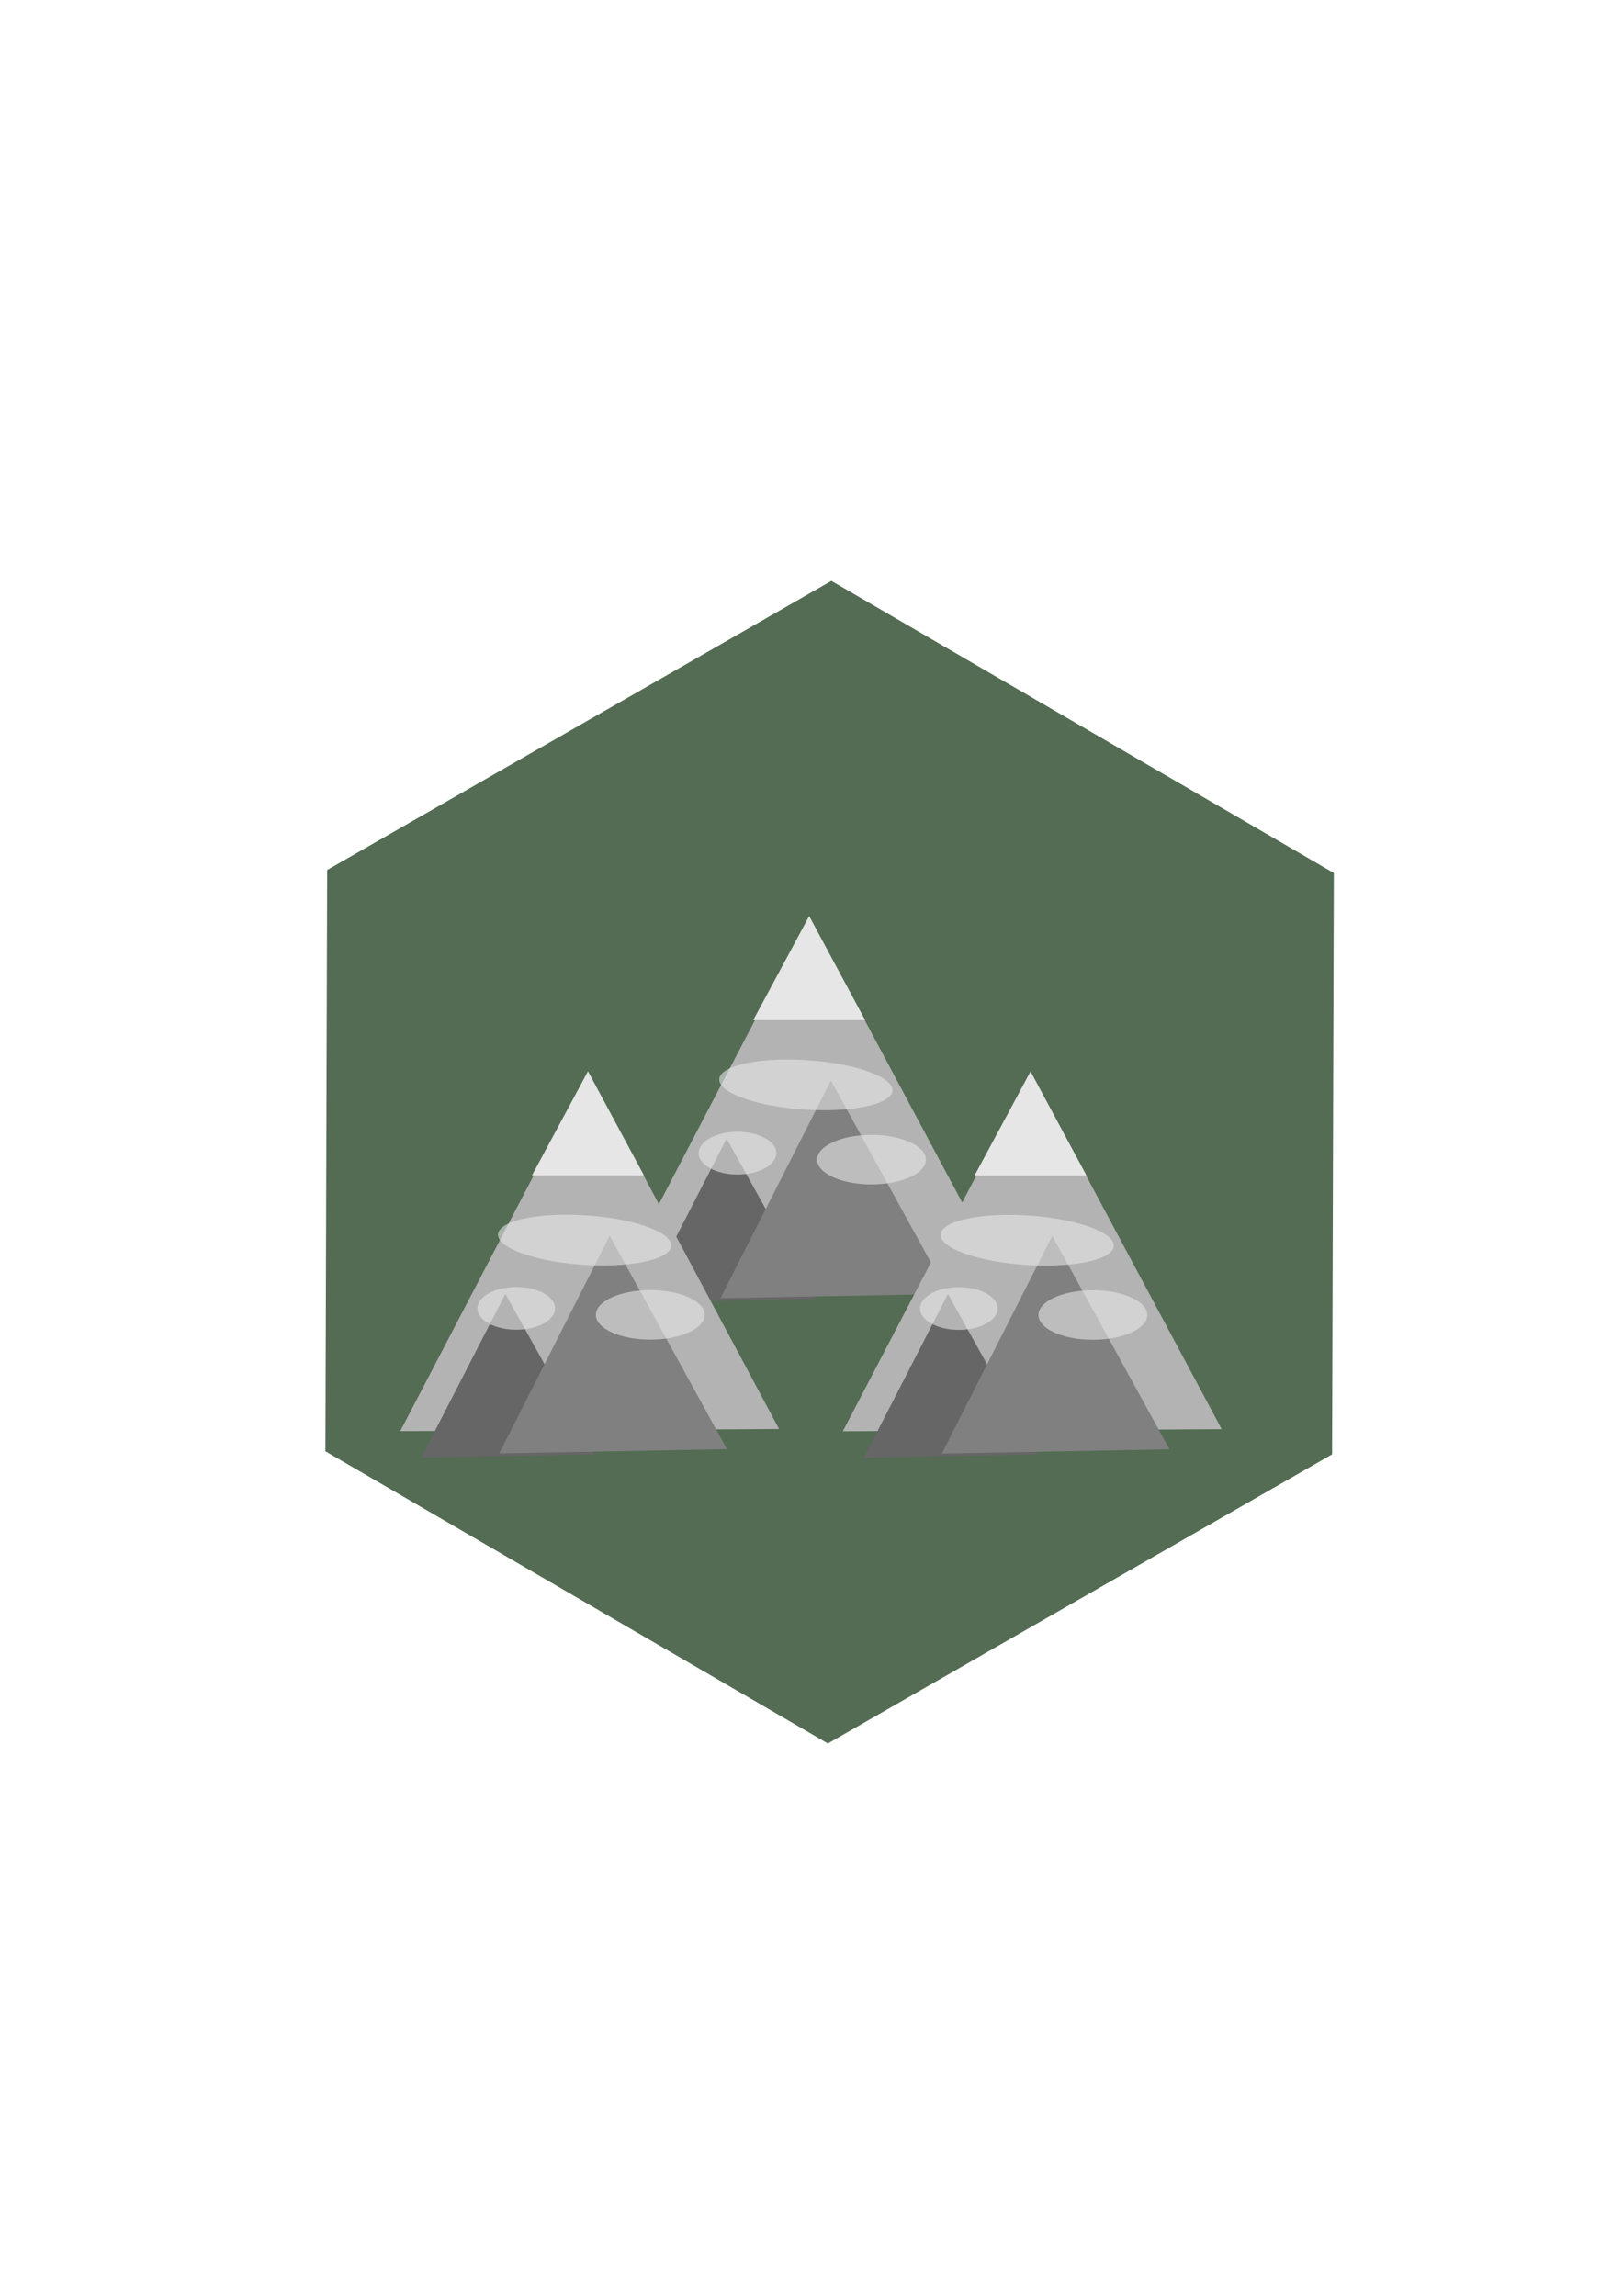 <?xml version="1.0" encoding="UTF-8" standalone="no"?>
<!-- Created with Inkscape (http://www.inkscape.org/) -->

<svg
   xmlns:dc="http://purl.org/dc/elements/1.1/"
   xmlns:cc="http://creativecommons.org/ns#"
   xmlns:rdf="http://www.w3.org/1999/02/22-rdf-syntax-ns#"
   xmlns:svg="http://www.w3.org/2000/svg"
   xmlns="http://www.w3.org/2000/svg"
   xmlns:sodipodi="http://sodipodi.sourceforge.net/DTD/sodipodi-0.dtd"
   xmlns:inkscape="http://www.inkscape.org/namespaces/inkscape"
   width="210mm"
   height="297mm"
   viewBox="0 0 210 297"
   version="1.1"
   id="svg3867"
   inkscape:version="0.92.4 (5da689c313, 2019-01-14)"
   sodipodi:docname="Mountain-4-10-roll.svg">
  <defs
     id="defs3861" />
  <sodipodi:namedview
     id="base"
     pagecolor="#ffffff"
     bordercolor="#666666"
     borderopacity="1.0"
     inkscape:pageopacity="0.0"
     inkscape:pageshadow="2"
     inkscape:zoom="0.49497475"
     inkscape:cx="-190.7502"
     inkscape:cy="749.90495"
     inkscape:document-units="mm"
     inkscape:current-layer="layer1"
     showgrid="false"
     inkscape:window-width="1920"
     inkscape:window-height="1017"
     inkscape:window-x="1272"
     inkscape:window-y="-8"
     inkscape:window-maximized="1" />
  <g
     inkscape:label="Layer 1"
     inkscape:groupmode="layer"
     id="layer1">
    <path
       sodipodi:type="star"
       id="path3719"
       sodipodi:sides="6"
       sodipodi:cx="107.34524"
       sodipodi:cy="150.34524"
       sodipodi:r1="75.201118"
       sodipodi:r2="65.126076"
       sodipodi:arg1="0.52662727"
       sodipodi:arg2="1.050226"
       inkscape:flatsided="true"
       inkscape:rounded="0"
       inkscape:randomized="0"
       d="M 172.357,188.143 107.117,225.546 42.106,187.748 42.333,112.548 107.573,75.144 172.585,112.942 Z"
       inkscape:transform-center-y="-17.386906"
       style="fill:#536c53;stroke-width:0.265"
       inkscape:transform-center-x="16.630952" />
  </g>
  <g
     inkscape:groupmode="layer"
     id="layer2"
     inkscape:label="Layer 2">
    <g
       style=""
       id="g5427-3"
       transform="matrix(0.194,0,0,0.212,159.401,85.372)">
      <path
         inkscape:transform-center-y="-36.147369"
         inkscape:transform-center-x="-0.37797973"
         d="m -281.97,156.393 127.486,218.194 -252.704,1.309 z"
         inkscape:randomized="0"
         inkscape:rounded="0"
         inkscape:flatsided="true"
         sodipodi:arg2="-0.52878008"
         sodipodi:arg1="-1.5759776"
         sodipodi:r2="72.950386"
         sodipodi:r1="145.90077"
         sodipodi:cy="302.29166"
         sodipodi:cx="-281.21426"
         sodipodi:sides="3"
         id="path784-4"
         style="fill:#b3b3b3;stroke-width:0.265"
         sodipodi:type="star" />
      <path
         transform="matrix(0.762,0,0,0.752,-87.243,87.669)"
         inkscape:transform-center-y="-15.986199"
         inkscape:transform-center-x="-0.57603053"
         d="m -327.818,271.916 78.21,130.226 -151.884,2.619 z"
         inkscape:randomized="0"
         inkscape:rounded="0"
         inkscape:flatsided="true"
         sodipodi:arg2="-0.54083845"
         sodipodi:arg1="-1.588036"
         sodipodi:r2="43.851753"
         sodipodi:r1="87.703514"
         sodipodi:cy="359.60645"
         sodipodi:cx="-326.30624"
         sodipodi:sides="3"
         id="path860-5-2"
         style="fill:#666666;stroke-width:0.265"
         sodipodi:type="star" />
      <g
         id="g5417-9">
        <path
           sodipodi:type="star"
           style="fill:#e6e6e6;stroke-width:0.265"
           id="path786-9"
           sodipodi:sides="3"
           sodipodi:cx="-281.97021"
           sodipodi:cy="199.48213"
           sodipodi:r1="43.089287"
           sodipodi:r2="21.544643"
           sodipodi:arg1="-1.5707963"
           sodipodi:arg2="-0.52359878"
           inkscape:flatsided="true"
           inkscape:rounded="0"
           inkscape:randomized="0"
           d="m -281.97,156.393 37.316,64.634 -74.633,-1e-5 z"
           inkscape:transform-center-x="-3.7238094e-06"
           inkscape:transform-center-y="-10.583336"
           transform="matrix(1,0,0,0.982,0,2.744)" />
        <path
           sodipodi:type="star"
           style="fill:#808080;stroke-width:0.265"
           id="path860-8"
           sodipodi:sides="3"
           sodipodi:cx="-265.95605"
           sodipodi:cy="344.33109"
           sodipodi:r1="87.703514"
           sodipodi:r2="43.851753"
           sodipodi:arg1="-1.588036"
           sodipodi:arg2="-0.54083845"
           inkscape:flatsided="true"
           inkscape:rounded="0"
           inkscape:randomized="0"
           d="m -267.468,256.641 78.21,130.226 -151.884,2.619 z"
           inkscape:transform-center-x="-0.7559536"
           inkscape:transform-center-y="-21.267949" />
        <ellipse
           style="opacity:0.598;fill:#e6e6e6;stroke-width:0.227"
           id="path879-99"
           cx="-240.393"
           cy="304.937"
           rx="36.286"
           ry="15.119" />
        <ellipse
           style="opacity:0.598;fill:#e6e6e6;stroke-width:0.178"
           id="path879-0-5"
           cx="-329.784"
           cy="300.969"
           rx="25.891"
           ry="13.04" />
        <ellipse
           style="opacity:0.598;fill:#e6e6e6;stroke-width:0.29"
           id="path879-9-4"
           cx="325.27"
           cy="-277.319"
           rx="57.793"
           ry="15.422"
           transform="matrix(-0.999,-0.046,-0.147,-0.989,0,0)" />
      </g>
    </g>
  </g>
  <g
     inkscape:groupmode="layer"
     id="layer4"
     inkscape:label="Layer 3">
    <g
       style=""
       id="g5427"
       transform="matrix(0.194,0,0,0.212,188.042,105.472)">
      <path
         inkscape:transform-center-y="-36.147369"
         inkscape:transform-center-x="-0.37797973"
         d="m -281.97,156.393 127.486,218.194 -252.704,1.309 z"
         inkscape:randomized="0"
         inkscape:rounded="0"
         inkscape:flatsided="true"
         sodipodi:arg2="-0.52878008"
         sodipodi:arg1="-1.5759776"
         sodipodi:r2="72.950386"
         sodipodi:r1="145.90077"
         sodipodi:cy="302.29166"
         sodipodi:cx="-281.21426"
         sodipodi:sides="3"
         id="path784"
         style="fill:#b3b3b3;stroke-width:0.265"
         sodipodi:type="star" />
      <path
         transform="matrix(0.762,0,0,0.752,-87.243,87.669)"
         inkscape:transform-center-y="-15.986199"
         inkscape:transform-center-x="-0.57603053"
         d="m -327.818,271.916 78.21,130.226 -151.884,2.619 z"
         inkscape:randomized="0"
         inkscape:rounded="0"
         inkscape:flatsided="true"
         sodipodi:arg2="-0.54083845"
         sodipodi:arg1="-1.588036"
         sodipodi:r2="43.851753"
         sodipodi:r1="87.703514"
         sodipodi:cy="359.60645"
         sodipodi:cx="-326.30624"
         sodipodi:sides="3"
         id="path860-5"
         style="fill:#666666;stroke-width:0.265"
         sodipodi:type="star" />
      <g
         id="g5417">
        <path
           sodipodi:type="star"
           style="fill:#e6e6e6;stroke-width:0.265"
           id="path786"
           sodipodi:sides="3"
           sodipodi:cx="-281.97021"
           sodipodi:cy="199.48213"
           sodipodi:r1="43.089287"
           sodipodi:r2="21.544643"
           sodipodi:arg1="-1.5707963"
           sodipodi:arg2="-0.52359878"
           inkscape:flatsided="true"
           inkscape:rounded="0"
           inkscape:randomized="0"
           d="m -281.97,156.393 37.316,64.634 -74.633,-1e-5 z"
           inkscape:transform-center-x="-3.7238094e-06"
           inkscape:transform-center-y="-10.583336"
           transform="matrix(1,0,0,0.982,0,2.744)" />
        <path
           sodipodi:type="star"
           style="fill:#808080;stroke-width:0.265"
           id="path860"
           sodipodi:sides="3"
           sodipodi:cx="-265.95605"
           sodipodi:cy="344.33109"
           sodipodi:r1="87.703514"
           sodipodi:r2="43.851753"
           sodipodi:arg1="-1.588036"
           sodipodi:arg2="-0.54083845"
           inkscape:flatsided="true"
           inkscape:rounded="0"
           inkscape:randomized="0"
           d="m -267.468,256.641 78.21,130.226 -151.884,2.619 z"
           inkscape:transform-center-x="-0.7559536"
           inkscape:transform-center-y="-21.267949" />
        <ellipse
           style="opacity:0.598;fill:#e6e6e6;stroke-width:0.227"
           id="path879"
           cx="-240.393"
           cy="304.937"
           rx="36.286"
           ry="15.119" />
        <ellipse
           style="opacity:0.598;fill:#e6e6e6;stroke-width:0.178"
           id="path879-0"
           cx="-329.784"
           cy="300.969"
           rx="25.891"
           ry="13.04" />
        <ellipse
           style="opacity:0.598;fill:#e6e6e6;stroke-width:0.29"
           id="path879-9"
           cx="325.27"
           cy="-277.319"
           rx="57.793"
           ry="15.422"
           transform="matrix(-0.999,-0.046,-0.147,-0.989,0,0)" />
      </g>
    </g>
    <g
       style=""
       id="g5427-5"
       transform="matrix(0.194,0,0,0.212,130.778,105.453)">
      <path
         inkscape:transform-center-y="-36.147369"
         inkscape:transform-center-x="-0.37797973"
         d="m -281.97,156.393 127.486,218.194 -252.704,1.309 z"
         inkscape:randomized="0"
         inkscape:rounded="0"
         inkscape:flatsided="true"
         sodipodi:arg2="-0.52878008"
         sodipodi:arg1="-1.5759776"
         sodipodi:r2="72.950386"
         sodipodi:r1="145.90077"
         sodipodi:cy="302.29166"
         sodipodi:cx="-281.21426"
         sodipodi:sides="3"
         id="path784-8"
         style="fill:#b3b3b3;stroke-width:0.265"
         sodipodi:type="star" />
      <path
         transform="matrix(0.762,0,0,0.752,-87.243,87.669)"
         inkscape:transform-center-y="-15.986199"
         inkscape:transform-center-x="-0.57603053"
         d="m -327.818,271.916 78.21,130.226 -151.884,2.619 z"
         inkscape:randomized="0"
         inkscape:rounded="0"
         inkscape:flatsided="true"
         sodipodi:arg2="-0.54083845"
         sodipodi:arg1="-1.588036"
         sodipodi:r2="43.851753"
         sodipodi:r1="87.703514"
         sodipodi:cy="359.60645"
         sodipodi:cx="-326.30624"
         sodipodi:sides="3"
         id="path860-5-4"
         style="fill:#666666;stroke-width:0.265"
         sodipodi:type="star" />
      <g
         id="g5417-0">
        <path
           sodipodi:type="star"
           style="fill:#e6e6e6;stroke-width:0.265"
           id="path786-4"
           sodipodi:sides="3"
           sodipodi:cx="-281.97021"
           sodipodi:cy="199.48213"
           sodipodi:r1="43.089287"
           sodipodi:r2="21.544643"
           sodipodi:arg1="-1.5707963"
           sodipodi:arg2="-0.52359878"
           inkscape:flatsided="true"
           inkscape:rounded="0"
           inkscape:randomized="0"
           d="m -281.97,156.393 37.316,64.634 -74.633,-1e-5 z"
           inkscape:transform-center-x="-3.7238094e-06"
           inkscape:transform-center-y="-10.583336"
           transform="matrix(1,0,0,0.982,0,2.744)" />
        <path
           sodipodi:type="star"
           style="fill:#808080;stroke-width:0.265"
           id="path860-1"
           sodipodi:sides="3"
           sodipodi:cx="-265.95605"
           sodipodi:cy="344.33109"
           sodipodi:r1="87.703514"
           sodipodi:r2="43.851753"
           sodipodi:arg1="-1.588036"
           sodipodi:arg2="-0.54083845"
           inkscape:flatsided="true"
           inkscape:rounded="0"
           inkscape:randomized="0"
           d="m -267.468,256.641 78.21,130.226 -151.884,2.619 z"
           inkscape:transform-center-x="-0.7559536"
           inkscape:transform-center-y="-21.267949" />
        <ellipse
           style="opacity:0.598;fill:#e6e6e6;stroke-width:0.227"
           id="path879-5"
           cx="-240.393"
           cy="304.937"
           rx="36.286"
           ry="15.119" />
        <ellipse
           style="opacity:0.598;fill:#e6e6e6;stroke-width:0.178"
           id="path879-0-6"
           cx="-329.784"
           cy="300.969"
           rx="25.891"
           ry="13.04" />
        <ellipse
           style="opacity:0.598;fill:#e6e6e6;stroke-width:0.29"
           id="path879-9-6"
           cx="325.27"
           cy="-277.319"
           rx="57.793"
           ry="15.422"
           transform="matrix(-0.999,-0.046,-0.147,-0.989,0,0)" />
      </g>
    </g>
  </g>
</svg>
